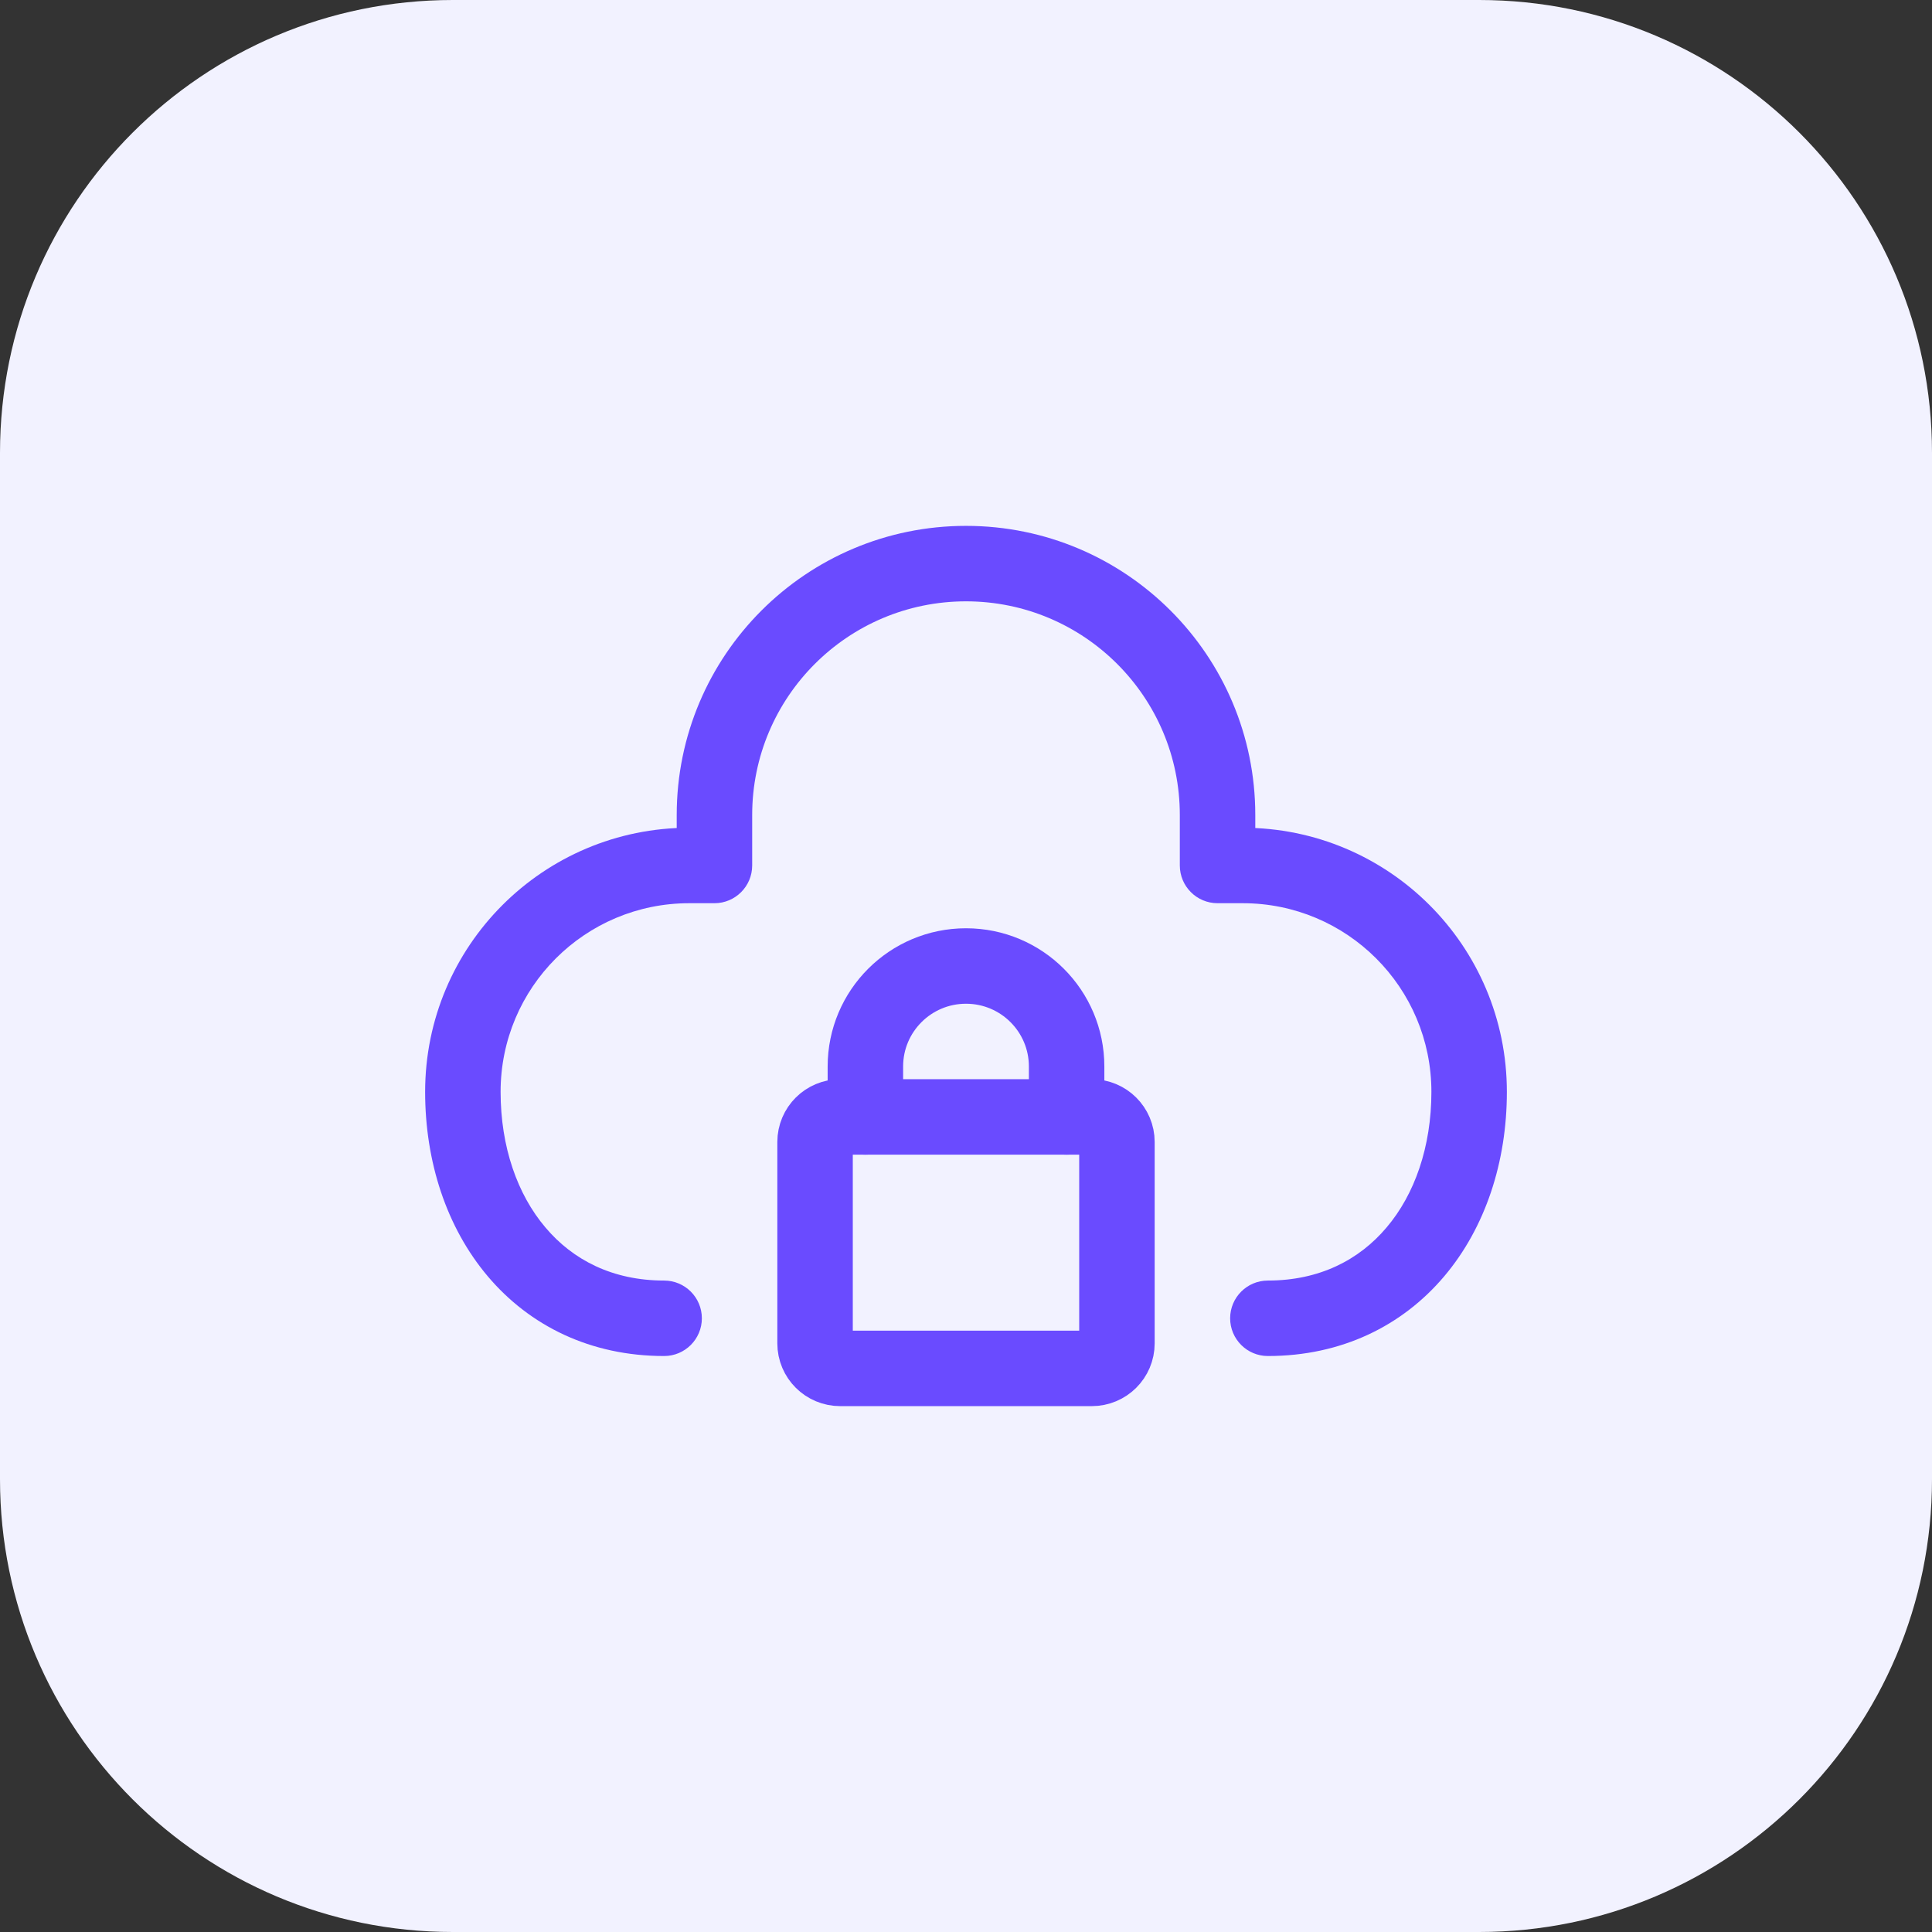 <svg width="64" height="64" viewBox="0 0 64 64" fill="none" xmlns="http://www.w3.org/2000/svg">
<rect x="0" y="0" width="64" height="64" fill="#333333" stroke="none"/>
<path d="M49 0H15C6.716 0 0 6.716 0 15V49C0 57.284 6.716 64 15 64H49C57.284 64 64 57.284 64 49V15C64 6.716 57.284 0 49 0Z" fill="#F2F2FF"/>
<path d="M22 44.92C22.69 44.92 23.25 44.36 23.25 43.67C23.25 42.98 22.69 42.42 22 42.42V44.92ZM23.667 28.67V29.92C24.357 29.92 24.917 29.36 24.917 28.67H23.667ZM40.333 28.67H39.083C39.083 29.36 39.643 29.92 40.333 29.92V28.67ZM42 42.42C41.31 42.42 40.75 42.98 40.75 43.67C40.75 44.36 41.31 44.92 42 44.92V42.42ZM22.833 29.92H23.667V27.42H22.833V29.92ZM24.917 28.67V27H22.417V28.67H24.917ZM39.083 27V28.67H41.583V27H39.083ZM40.333 29.92H41.167V27.42H40.333V29.92ZM47.417 36.17C47.417 37.99 46.86 39.57 45.933 40.66C45.022 41.74 43.704 42.42 42 42.42V44.92C44.438 44.92 46.454 43.92 47.841 42.28C49.211 40.66 49.917 38.48 49.917 36.17H47.417ZM32 19.92C35.912 19.92 39.083 23.09 39.083 27H41.583C41.583 21.71 37.293 17.42 32 17.42V19.92ZM24.917 27C24.917 23.09 28.088 19.92 32 19.92V17.42C26.707 17.42 22.417 21.71 22.417 27H24.917ZM41.167 29.92C44.618 29.92 47.417 32.71 47.417 36.17H49.917C49.917 31.33 45.999 27.42 41.167 27.42V29.92ZM16.583 36.17C16.583 32.71 19.382 29.92 22.833 29.92V27.42C18.001 27.42 14.083 31.33 14.083 36.17H16.583ZM22 42.42C20.296 42.42 18.978 41.74 18.067 40.66C17.14 39.57 16.583 37.99 16.583 36.17H14.083C14.083 38.48 14.789 40.66 16.159 42.28C17.546 43.92 19.562 44.92 22 44.92V42.42Z" fill="#6A4BFF"/>
<path d="M27 44.5V37.83C27 37.37 27.373 37 27.833 37H36.167C36.627 37 37 37.37 37 37.83V44.5C37 44.96 36.627 45.33 36.167 45.33H27.833C27.373 45.33 27 44.96 27 44.5Z" stroke="#6A4BFF" stroke-width="2.5" stroke-linecap="round" stroke-linejoin="round"/>
<path d="M28.667 37V35.33C28.667 33.49 30.159 32 32 32C33.841 32 35.333 33.49 35.333 35.33V37" stroke="#6A4BFF" stroke-width="2.5" stroke-linecap="round" stroke-linejoin="round"/>
</svg>
